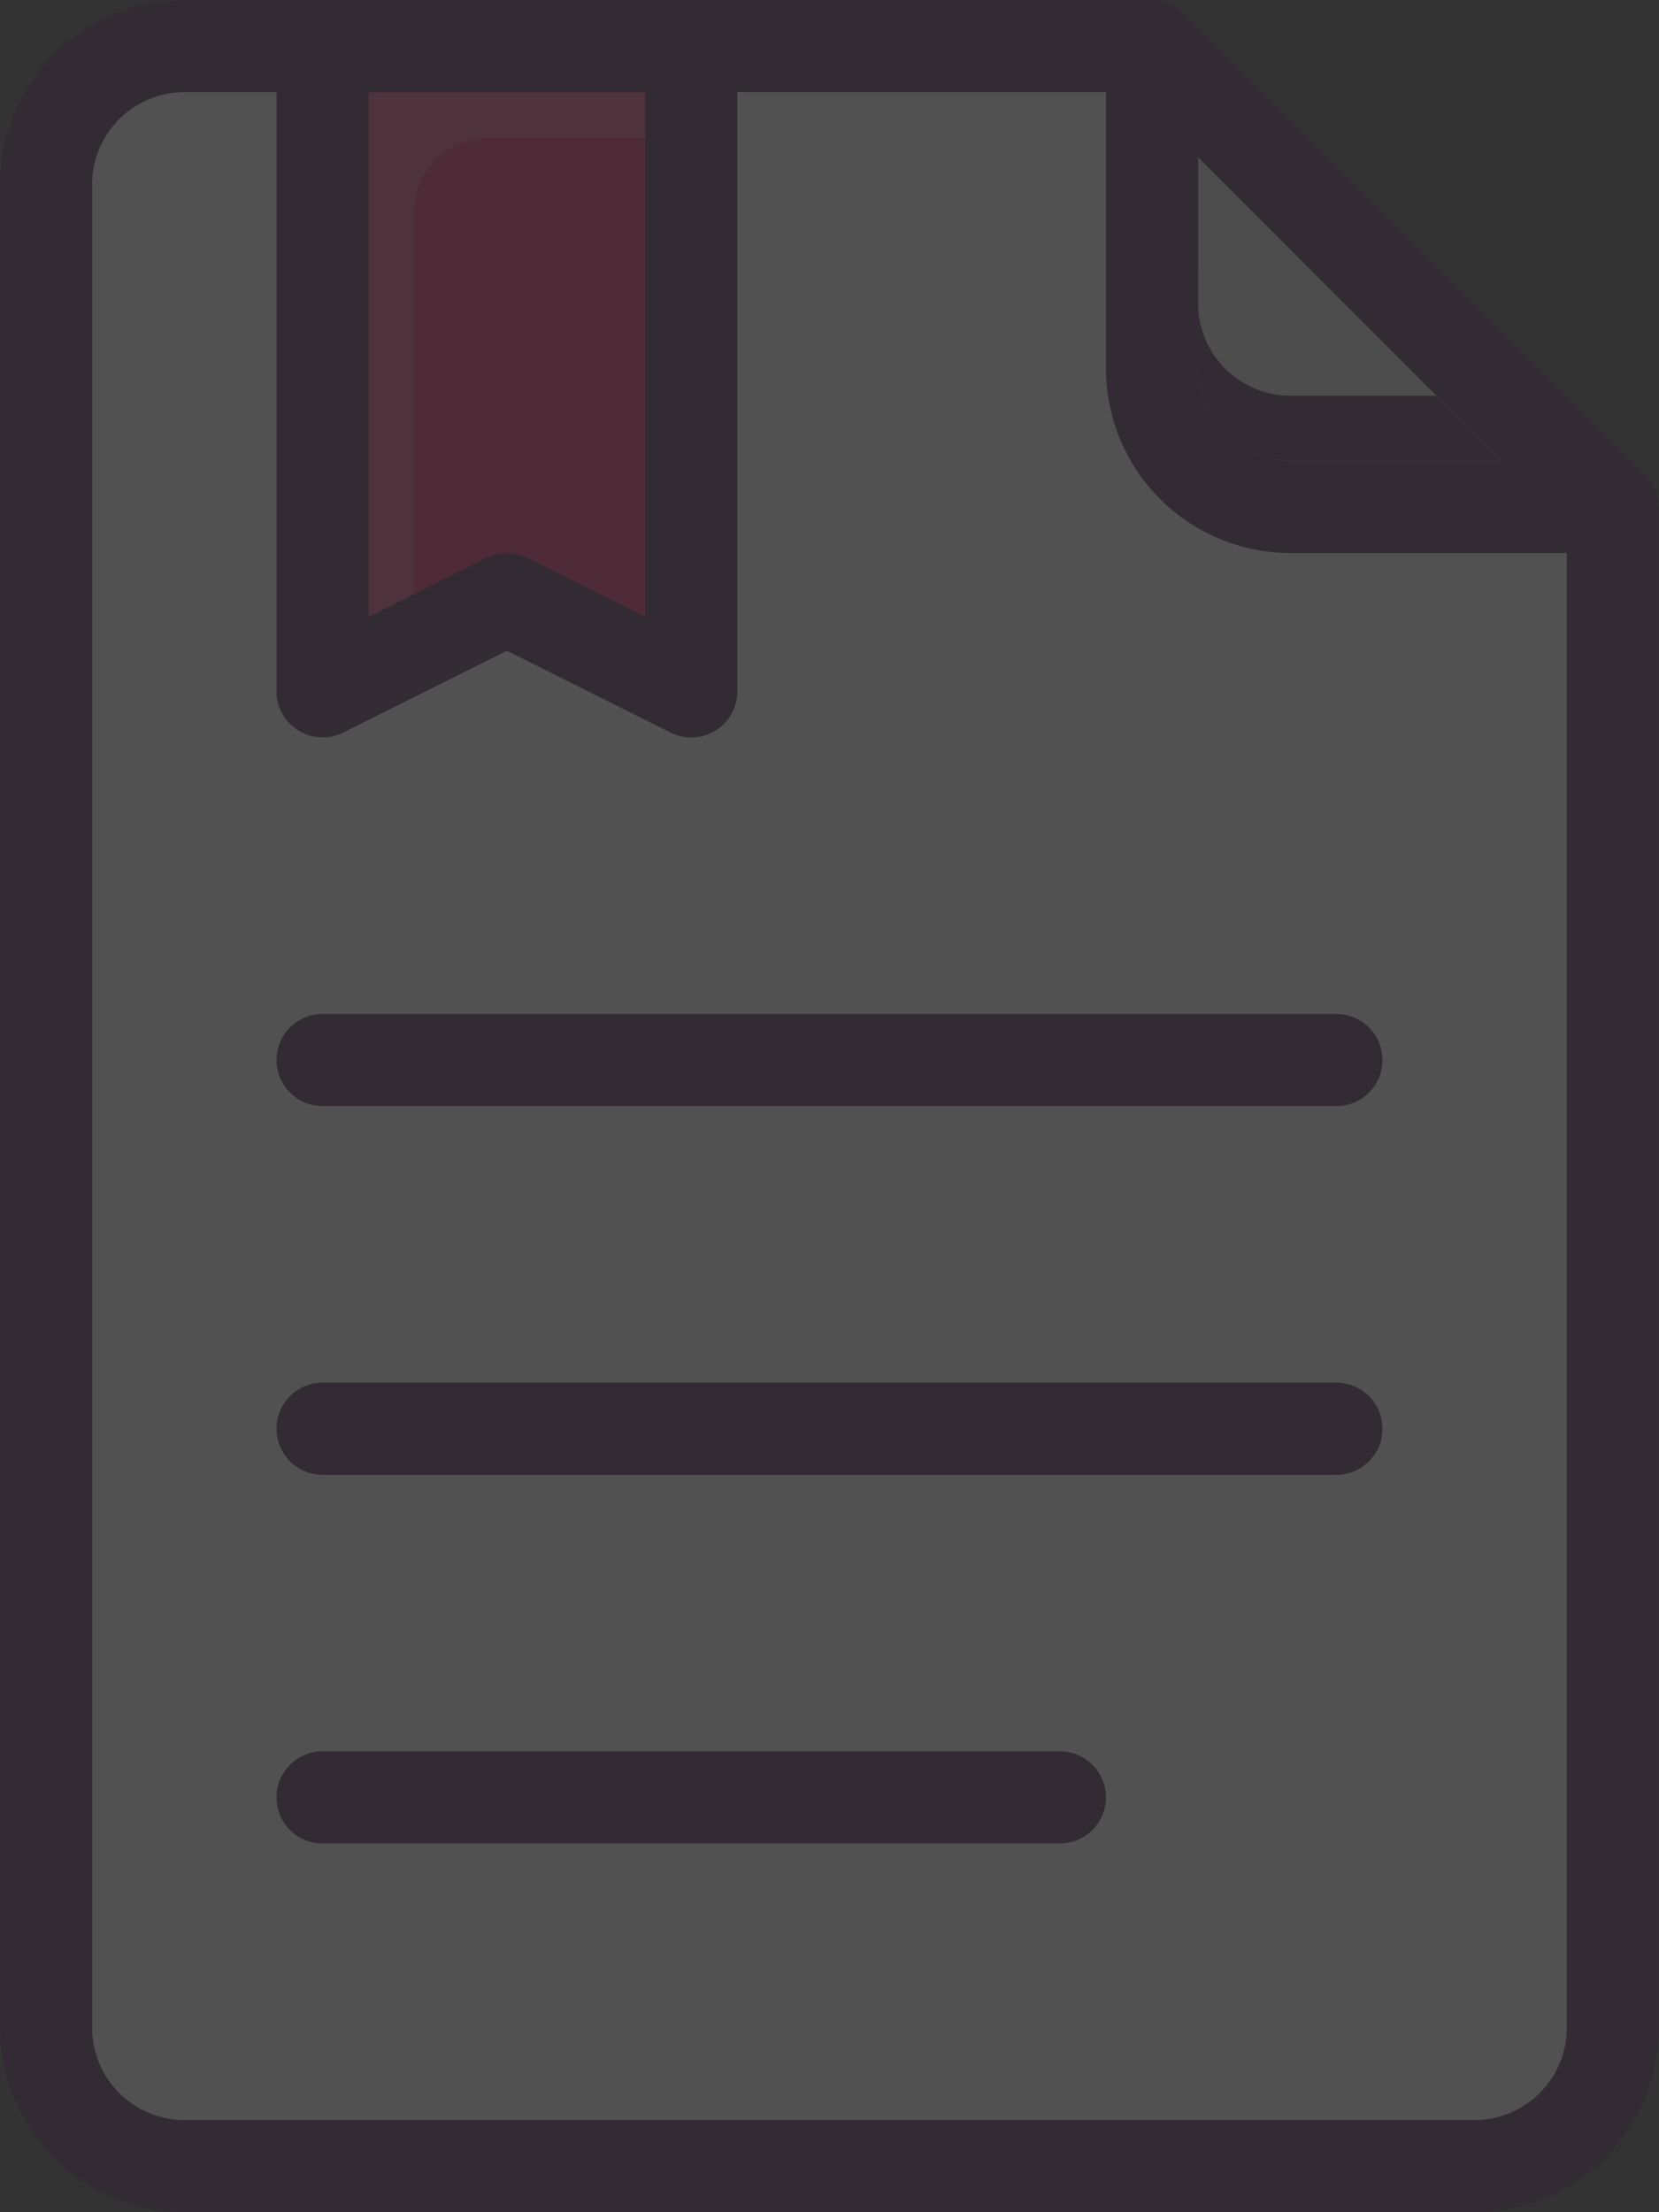 <svg xmlns="http://www.w3.org/2000/svg" xmlns:xlink="http://www.w3.org/1999/xlink" viewBox="0 0 47.127 62.836">
  <rect x="0" y="0" width="47.127" height="62.836" fill="#333333" stroke="none"/>
  <defs>
    <style>
      .cls-1 {
        opacity: 0.15;
      }

      .cls-2 {
        fill: #38003c;
      }

      .cls-3 {
        fill: #e90052;
      }

      .cls-4, .cls-5 {
        fill: #fff;
      }

      .cls-4 {
        opacity: 0.2;
      }

      .cls-6 {
        fill: #dfe1df;
      }

      .cls-7 {
        fill: url(#linear-gradient);
      }

      .cls-8 {
        fill: none;
      }
    </style>
    <linearGradient id="linear-gradient" x1="-3.89" y1="5.63" x2="-3.843" y2="5.583" gradientUnits="objectBoundingBox">
      <stop offset="0" stop-opacity="0.102"/>
      <stop offset="1" stop-opacity="0"/>
    </linearGradient>
  </defs>
  <g id="file_1_" data-name="file (1)" class="cls-1">
    <path id="Path_690" data-name="Path 690" class="cls-2" d="M110.743,13.474,97.652.384A1.308,1.308,0,0,0,96.727,0H69.236A5.241,5.241,0,0,0,64,5.236V57.6a5.241,5.241,0,0,0,5.236,5.236h36.654a5.241,5.241,0,0,0,5.236-5.236V14.4A1.308,1.308,0,0,0,110.743,13.474Z" transform="translate(-64)"/>
    <path id="Path_691" data-name="Path 691" class="cls-3" d="M149.333,21.333h7.854v14.9l-3.342-1.671a1.311,1.311,0,0,0-1.171,0l-3.342,1.671Z" transform="translate(-138.86 -18.715)"/>
    <g id="Group_623" data-name="Group 623" transform="translate(2.618 2.618)">
      <path id="Path_692" data-name="Path 692" class="cls-4" d="M150.642,24.649a2.007,2.007,0,0,1,2.007-2.007h4.538V21.333h-7.854v14.9l1.309-.655Z" transform="translate(-141.479 -21.333)"/>
      <path id="Path_693" data-name="Path 693" class="cls-5" d="M124.606,78.932H87.952a2.622,2.622,0,0,1-2.618-2.618V23.951a2.622,2.622,0,0,1,2.618-2.618H90.57V38.351a1.31,1.31,0,0,0,1.895,1.171L97.116,37.2l4.651,2.325a1.31,1.31,0,0,0,1.895-1.171V21.333h10.472v7.854a5.241,5.241,0,0,0,5.236,5.236h7.854v41.89A2.622,2.622,0,0,1,124.606,78.932Z" transform="translate(-85.334 -21.333)"/>
    </g>
    <g id="Group_624" data-name="Group 624" transform="translate(7.854 28.8)">
      <path id="Path_694" data-name="Path 694" class="cls-2" d="M158.109,234.667h-28.8a1.309,1.309,0,0,0,0,2.618h28.8a1.309,1.309,0,1,0,0-2.618Z" transform="translate(-128 -234.667)"/>
      <path id="Path_695" data-name="Path 695" class="cls-2" d="M158.109,320h-28.8a1.309,1.309,0,0,0,0,2.618h28.8a1.309,1.309,0,1,0,0-2.618Z" transform="translate(-128 -309.527)"/>
      <path id="Path_696" data-name="Path 696" class="cls-2" d="M150.254,405.333H129.309a1.309,1.309,0,0,0,0,2.618h20.945a1.309,1.309,0,1,0,0-2.618Z" transform="translate(-128 -384.388)"/>
    </g>
    <path id="Path_697" data-name="Path 697" class="cls-6" d="M341.333,36.417l8.621,8.622h-6a2.622,2.622,0,0,1-2.618-2.618Z" transform="translate(-307.297 -31.948)"/>
    <path id="Path_698" data-name="Path 698" class="cls-2" d="M343.952,72.868a2.622,2.622,0,0,1-2.618-2.618V72.1a2.622,2.622,0,0,0,2.618,2.618h6L348.1,72.868Z" transform="translate(-307.298 -61.628)"/>
    <path id="Path_699" data-name="Path 699" class="cls-7" d="M336.865,117.567a5.208,5.208,0,0,1-3.609-1.46l11.464,11.464v-10Z" transform="translate(-300.211 -101.858)"/>
    <path id="Path_700" data-name="Path 700" class="cls-8" d="M110.743,13.474,97.652.384A1.308,1.308,0,0,0,96.727,0H69.236A5.241,5.241,0,0,0,64,5.236V57.6a5.241,5.241,0,0,0,5.236,5.236h36.654a5.241,5.241,0,0,0,5.236-5.236V14.4A1.308,1.308,0,0,0,110.743,13.474Z" transform="translate(-64)"/>
  </g>
</svg>
